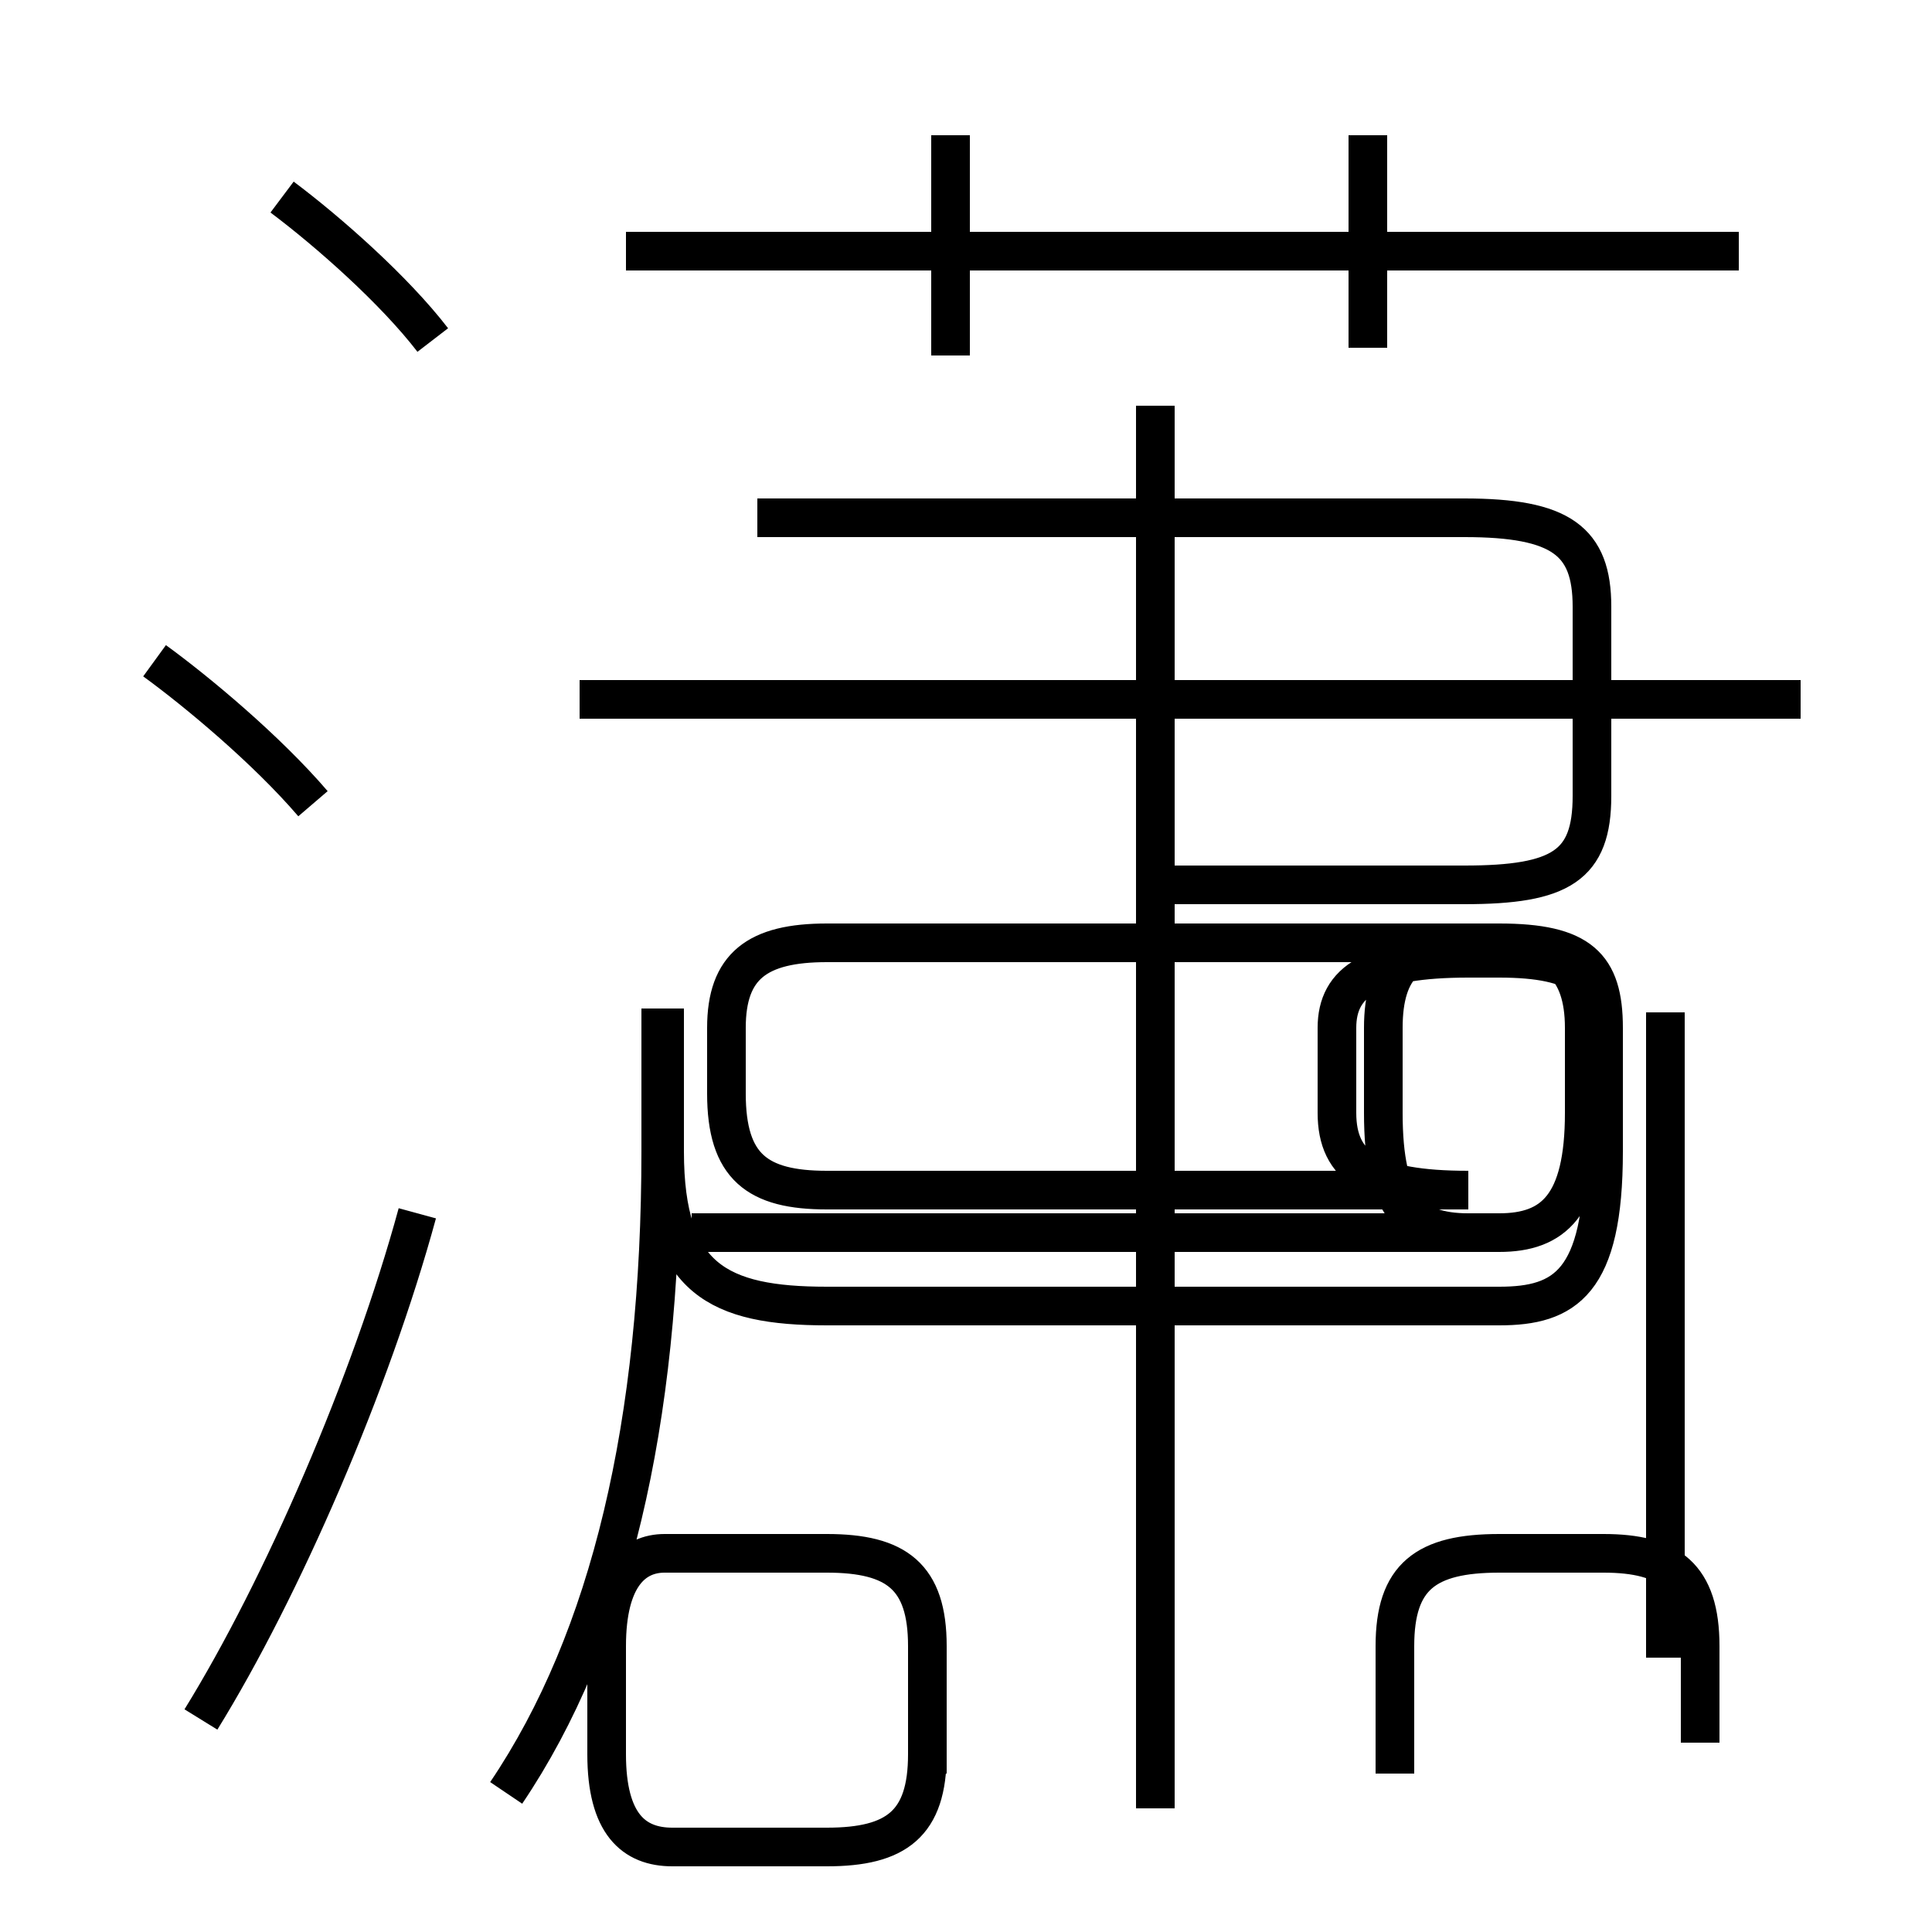 <?xml version='1.0' encoding='utf8'?>
<svg viewBox="0.0 -6.0 50.0 50.0" version="1.1" xmlns="http://www.w3.org/2000/svg">
<rect x="0.0" y="-6.0" width="50.0" height="50.0" fill="#808080" stroke="none"/>
<rect x="-1000" y="-1000" width="2000" height="2000" stroke="white" fill="white"/>
<g style="fill:white;stroke:#000000;  stroke-width:1">
<path d="M 13.1 2.4 C 15.8 -1.6 17.1 -7.2 17.1 -14.2 L 17.1 -17.9 M 5.2 0.5 C 7.3 -2.9 9.6 -8.2 10.8 -12.6 M 8.1 -23.2 C 6.9 -24.6 5.1 -26.1 4.0 -26.9 M 24.0 1.9 L 24.0 -1.4 C 24.0 -3.2 23.2 -3.8 21.4 -3.8 L 17.2 -3.8 C 16.4 -3.8 15.7 -3.2 15.7 -1.4 L 15.7 1.4 C 15.7 3.2 16.4 3.8 17.4 3.8 L 21.4 3.8 C 23.2 3.8 24.0 3.2 24.0 1.4 Z M 43.1 -1.1 L 43.1 -17.8 M 36.1 1.9 L 36.1 -1.4 C 36.1 -3.2 36.9 -3.8 38.8 -3.8 L 41.5 -3.8 C 43.2 -3.8 44.0 -3.2 44.0 -1.4 L 44.0 1.1 M 17.9 -12.1 L 38.8 -12.1 C 40.2 -12.1 41.0 -12.8 41.0 -15.2 L 41.0 -17.4 C 41.0 -19.0 40.2 -19.6 38.8 -19.6 L 38.0 -19.6 C 36.5 -19.6 35.8 -19.0 35.8 -17.4 L 35.8 -15.2 C 35.8 -12.8 36.5 -12.1 38.0 -12.1 Z M 11.2 -35.2 C 10.2 -36.5 8.5 -38.0 7.3 -38.9 M 29.9 2.8 L 29.9 -33.5 M 17.2 -17.9 L 17.2 -14.2 C 17.2 -10.9 18.6 -10.2 21.4 -10.2 L 38.8 -10.2 C 40.5 -10.2 41.5 -10.8 41.5 -14.2 L 41.5 -17.4 C 41.5 -18.6 40.9 -19.2 38.8 -19.2 L 38.0 -19.2 C 35.5 -19.2 34.6 -18.6 34.6 -17.4 L 34.6 -15.2 C 34.6 -13.8 35.5 -13.2 38.0 -13.2 L 21.4 -13.2 C 19.6 -13.2 18.8 -13.8 18.8 -15.7 L 18.8 -17.4 C 18.8 -19.0 19.6 -19.6 21.4 -19.6 L 38.8 -19.6 C 40.9 -19.6 41.5 -19.0 41.5 -17.4 L 41.5 -14.2 C 41.5 -10.8 40.5 -10.2 38.8 -10.2 L 21.4 -10.2 C 18.6 -10.2 17.2 -10.9 17.2 -14.2 L 17.2 -17.9 Z M 46.6 -25.9 L 15.0 -25.9 M 30.1 -21.1 L 37.9 -21.1 C 40.4 -21.1 41.2 -21.6 41.2 -23.4 L 41.2 -28.3 C 41.2 -30.0 40.4 -30.6 37.9 -30.6 L 19.6 -30.6 M 24.6 -34.8 L 24.6 -40.5 M 45.0 -37.5 L 16.2 -37.5 M 35.4 -35.0 L 35.4 -40.5" transform="translate(0.0, 38.0)" />
</g>
</svg>